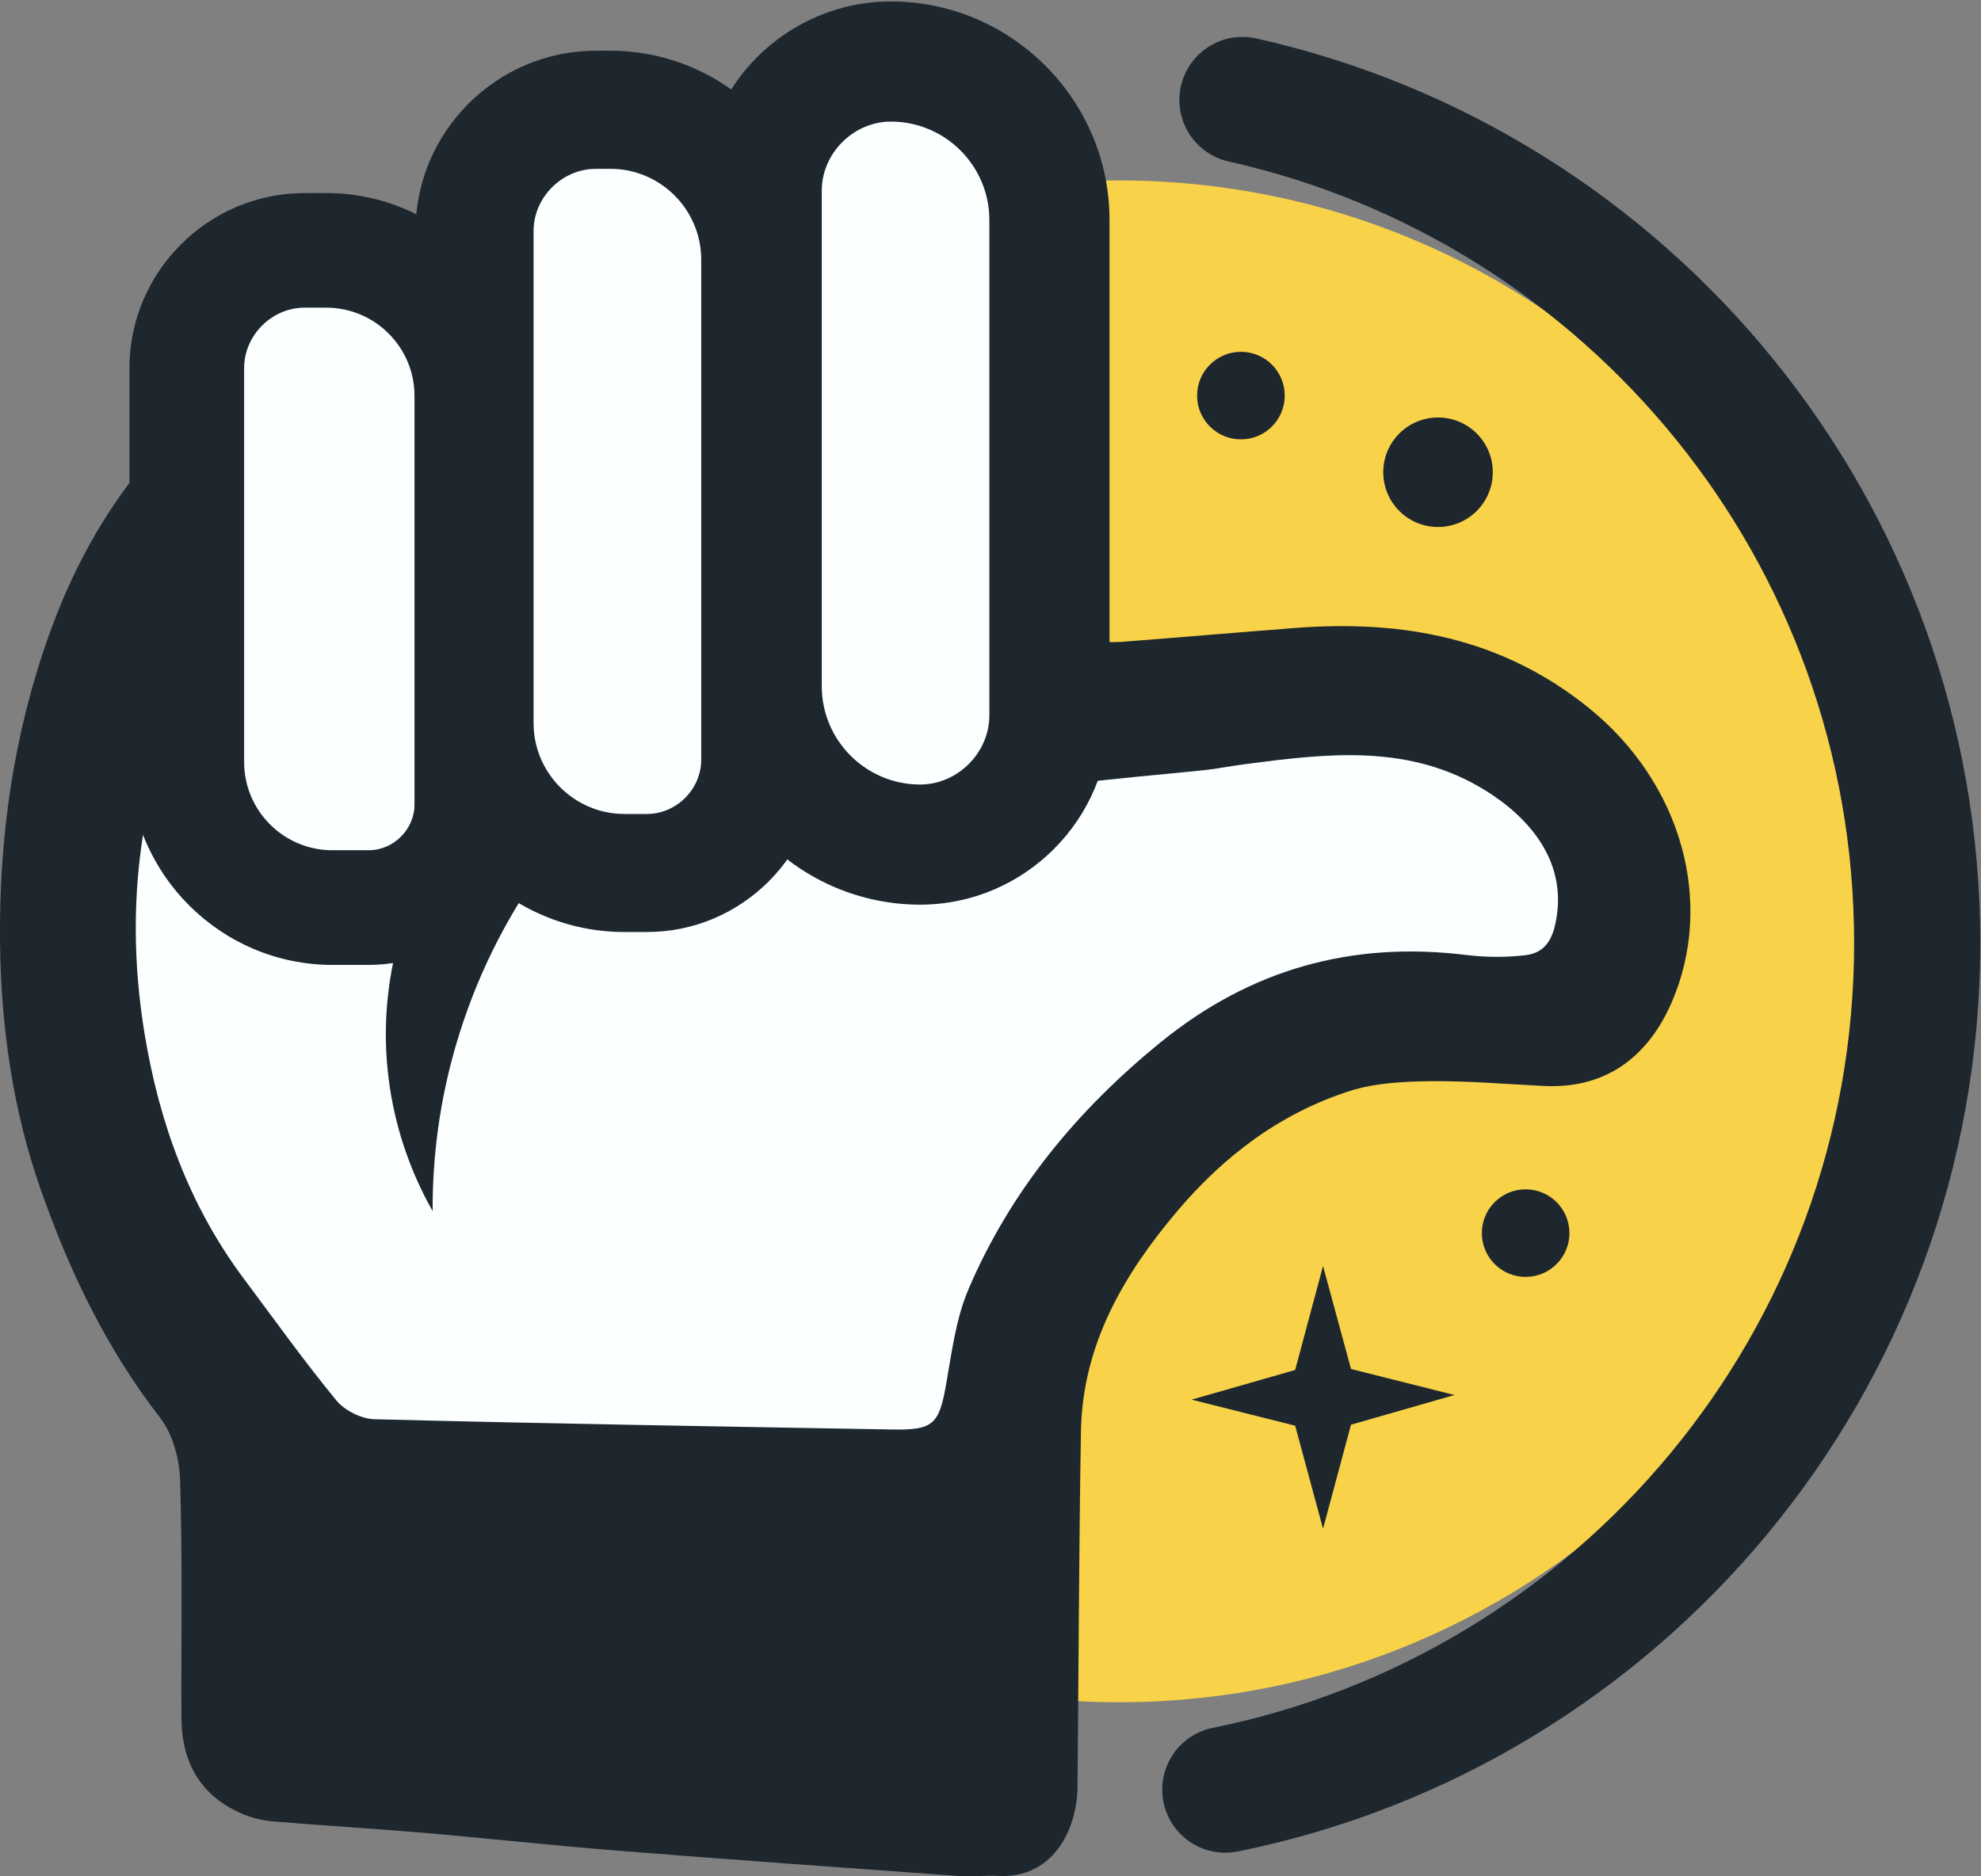 <svg width="38" height="36" viewBox="0 0 38 36" fill="none" xmlns="http://www.w3.org/2000/svg">
<rect x="0" y="0" width="38" height="36" fill="#808080" stroke="none"/>
<path d="M21.461 32.66C29.524 32.66 36.06 26.123 36.06 18.061C36.06 9.998 29.524 3.462 21.461 3.462C13.399 3.462 6.863 9.998 6.863 18.061C6.863 26.123 13.399 32.66 21.461 32.66Z" fill="#F8D248"/>
<path d="M2.483 14.621L1.927 21.422L5.813 28.038L18.101 28.354L20.201 24.258L24.717 19.846L29.128 19.111L29.759 19.006L30.914 17.116L29.759 15.435L27.553 13.44H21.567L2.483 14.621Z" fill="#FBFFFF"/>
<path d="M2.775 15.831C2.54 17.165 2.555 18.512 2.775 19.844C3.056 21.546 3.634 23.139 4.679 24.536C5.264 25.318 5.832 26.115 6.452 26.869C6.612 27.064 6.933 27.223 7.185 27.23C10.5 27.314 13.815 27.369 17.129 27.427C17.914 27.441 18.017 27.32 18.154 26.53C18.26 25.924 18.34 25.292 18.578 24.734C19.389 22.839 20.666 21.296 22.268 19.994C23.989 18.597 25.924 18.055 28.112 18.321C28.491 18.368 28.883 18.371 29.262 18.327C29.694 18.276 29.813 17.938 29.867 17.543C30.028 16.356 29.147 15.529 28.333 15.071C26.911 14.271 25.38 14.466 23.857 14.665C23.598 14.699 23.34 14.752 23.08 14.779C22.224 14.867 21.365 14.936 20.512 15.046C20.687 14.128 20.878 13.215 21.111 12.318C21.269 12.321 21.397 12.323 21.524 12.314C22.634 12.229 23.743 12.133 24.852 12.048C26.903 11.891 28.804 12.236 30.465 13.573C32.281 15.035 32.888 17.34 32.066 19.233C31.625 20.249 30.83 20.892 29.628 20.836C28.895 20.801 28.162 20.736 27.43 20.744C26.914 20.751 26.376 20.778 25.891 20.932C24.563 21.358 23.48 22.176 22.584 23.235C21.549 24.459 20.763 25.807 20.735 27.465C20.696 29.736 20.691 32.006 20.669 34.276C20.66 35.163 20.156 36.049 19.145 35.992C18.901 35.978 18.655 36.012 18.413 35.995C16.209 35.837 14.006 35.679 11.803 35.504C10.57 35.406 9.34 35.269 8.108 35.163C7.157 35.083 6.203 35.027 5.252 34.948C5.065 34.932 4.873 34.891 4.699 34.822C3.863 34.485 3.484 33.837 3.48 32.956C3.474 31.436 3.501 29.915 3.455 28.396C3.442 27.989 3.313 27.513 3.069 27.198C2.039 25.871 1.328 24.383 0.779 22.818C0.246 21.301 0.02 19.7 0.001 18.107C-0.023 16.094 0.251 14.111 0.941 12.181C1.375 10.967 1.963 9.877 2.771 8.9C2.82 8.84 2.863 8.781 2.904 8.721C2.904 10.912 2.904 13.053 2.904 15.243C2.855 15.437 2.811 15.634 2.776 15.831H2.775Z" fill="#1E272E"/>
<path d="M17.65 16.205C15.974 16.205 14.609 14.842 14.609 13.165V3.661C14.609 2.293 15.723 1.18 17.09 1.18C18.766 1.18 20.131 2.544 20.131 4.221V13.724C20.131 15.092 19.017 16.205 17.65 16.205Z" fill="#FBFFFF"/>
<path d="M17.09 2.333C18.131 2.333 18.978 3.18 18.978 4.221V13.724C18.978 14.444 18.37 15.052 17.65 15.052C16.609 15.052 15.763 14.205 15.763 13.165V3.661C15.763 2.941 16.371 2.333 17.09 2.333ZM17.09 0.028C15.092 0.028 13.457 1.663 13.457 3.661V13.165C13.457 15.471 15.344 17.357 17.65 17.357C19.649 17.357 21.283 15.722 21.283 13.724V4.221C21.283 1.914 19.397 0.028 17.09 0.028Z" fill="#1E272E"/>
<path d="M11.98 16.749C10.394 16.749 9.103 15.458 9.103 13.873V4.433C9.103 3.15 10.147 2.106 11.429 2.106H11.708C13.294 2.106 14.584 3.397 14.584 4.983V14.579C14.584 15.777 13.611 16.75 12.413 16.75H11.98V16.749Z" fill="#FBFFFF"/>
<path d="M11.708 3.239C12.669 3.239 13.451 4.021 13.451 4.982V14.578C13.451 15.141 12.975 15.617 12.412 15.617H11.979C11.018 15.617 10.235 14.835 10.235 13.873V4.433C10.235 3.786 10.781 3.24 11.428 3.24H11.707M11.708 0.973H11.429C9.527 0.973 7.97 2.53 7.97 4.433V13.873C7.97 16.078 9.774 17.882 11.979 17.882H12.412C14.229 17.882 15.716 16.395 15.716 14.578V4.982C15.716 2.778 13.912 0.973 11.708 0.973Z" fill="#1E272E"/>
<path d="M6.376 17.413C4.836 17.413 3.584 16.161 3.584 14.621V7.062C3.584 5.816 4.597 4.804 5.842 4.804H6.26C7.8 4.804 9.052 6.055 9.052 7.595V15.436C9.052 16.526 8.165 17.413 7.075 17.413H6.376Z" fill="#FBFFFF"/>
<path d="M6.259 5.903C7.192 5.903 7.951 6.662 7.951 7.595V15.436C7.951 15.912 7.55 16.313 7.074 16.313H6.375C5.442 16.313 4.683 15.554 4.683 14.621V7.062C4.683 6.434 5.213 5.903 5.841 5.903H6.259ZM6.259 3.704H5.841C3.995 3.704 2.483 5.215 2.483 7.062V14.621C2.483 16.762 4.234 18.513 6.375 18.513H7.074C8.766 18.513 10.15 17.128 10.15 15.436V7.595C10.15 5.455 8.4 3.704 6.259 3.704Z" fill="#1E272E"/>
<path d="M8.743 20.062C8.435 21.12 8.294 22.187 8.299 23.237C7.416 21.678 7.137 19.78 7.676 17.924C7.988 16.85 8.539 15.912 9.253 15.148C9.673 15.641 10.109 16.096 10.43 16.61C9.692 17.627 9.114 18.787 8.743 20.063V20.062Z" fill="#1E272E"/>
<path d="M29.265 24.499C29.729 24.499 30.105 24.123 30.105 23.659C30.105 23.195 29.729 22.819 29.265 22.819C28.801 22.819 28.425 23.195 28.425 23.659C28.425 24.123 28.801 24.499 29.265 24.499Z" fill="#1E272E"/>
<path d="M23.804 8.43C24.268 8.43 24.644 8.054 24.644 7.59C24.644 7.126 24.268 6.75 23.804 6.75C23.34 6.75 22.963 7.126 22.963 7.59C22.963 8.054 23.34 8.43 23.804 8.43Z" fill="#1E272E"/>
<path d="M27.584 10.111C28.165 10.111 28.635 9.64 28.635 9.06C28.635 8.48 28.165 8.01 27.584 8.01C27.004 8.01 26.534 8.48 26.534 9.06C26.534 9.64 27.004 10.111 27.584 10.111Z" fill="#1E272E"/>
<path d="M27.9 26.765L25.915 26.266L25.379 24.289L24.844 26.285L22.858 26.854L24.844 27.354L25.379 29.33L25.915 27.335L27.9 26.765Z" fill="#1E272E"/>
<path d="M23.504 34.337C31.076 32.807 36.776 26.115 36.776 18.093C36.776 10.186 31.241 3.574 23.833 1.918" stroke="#1E272E" stroke-width="2.42" stroke-miterlimit="10" stroke-linecap="round"/>
</svg>
